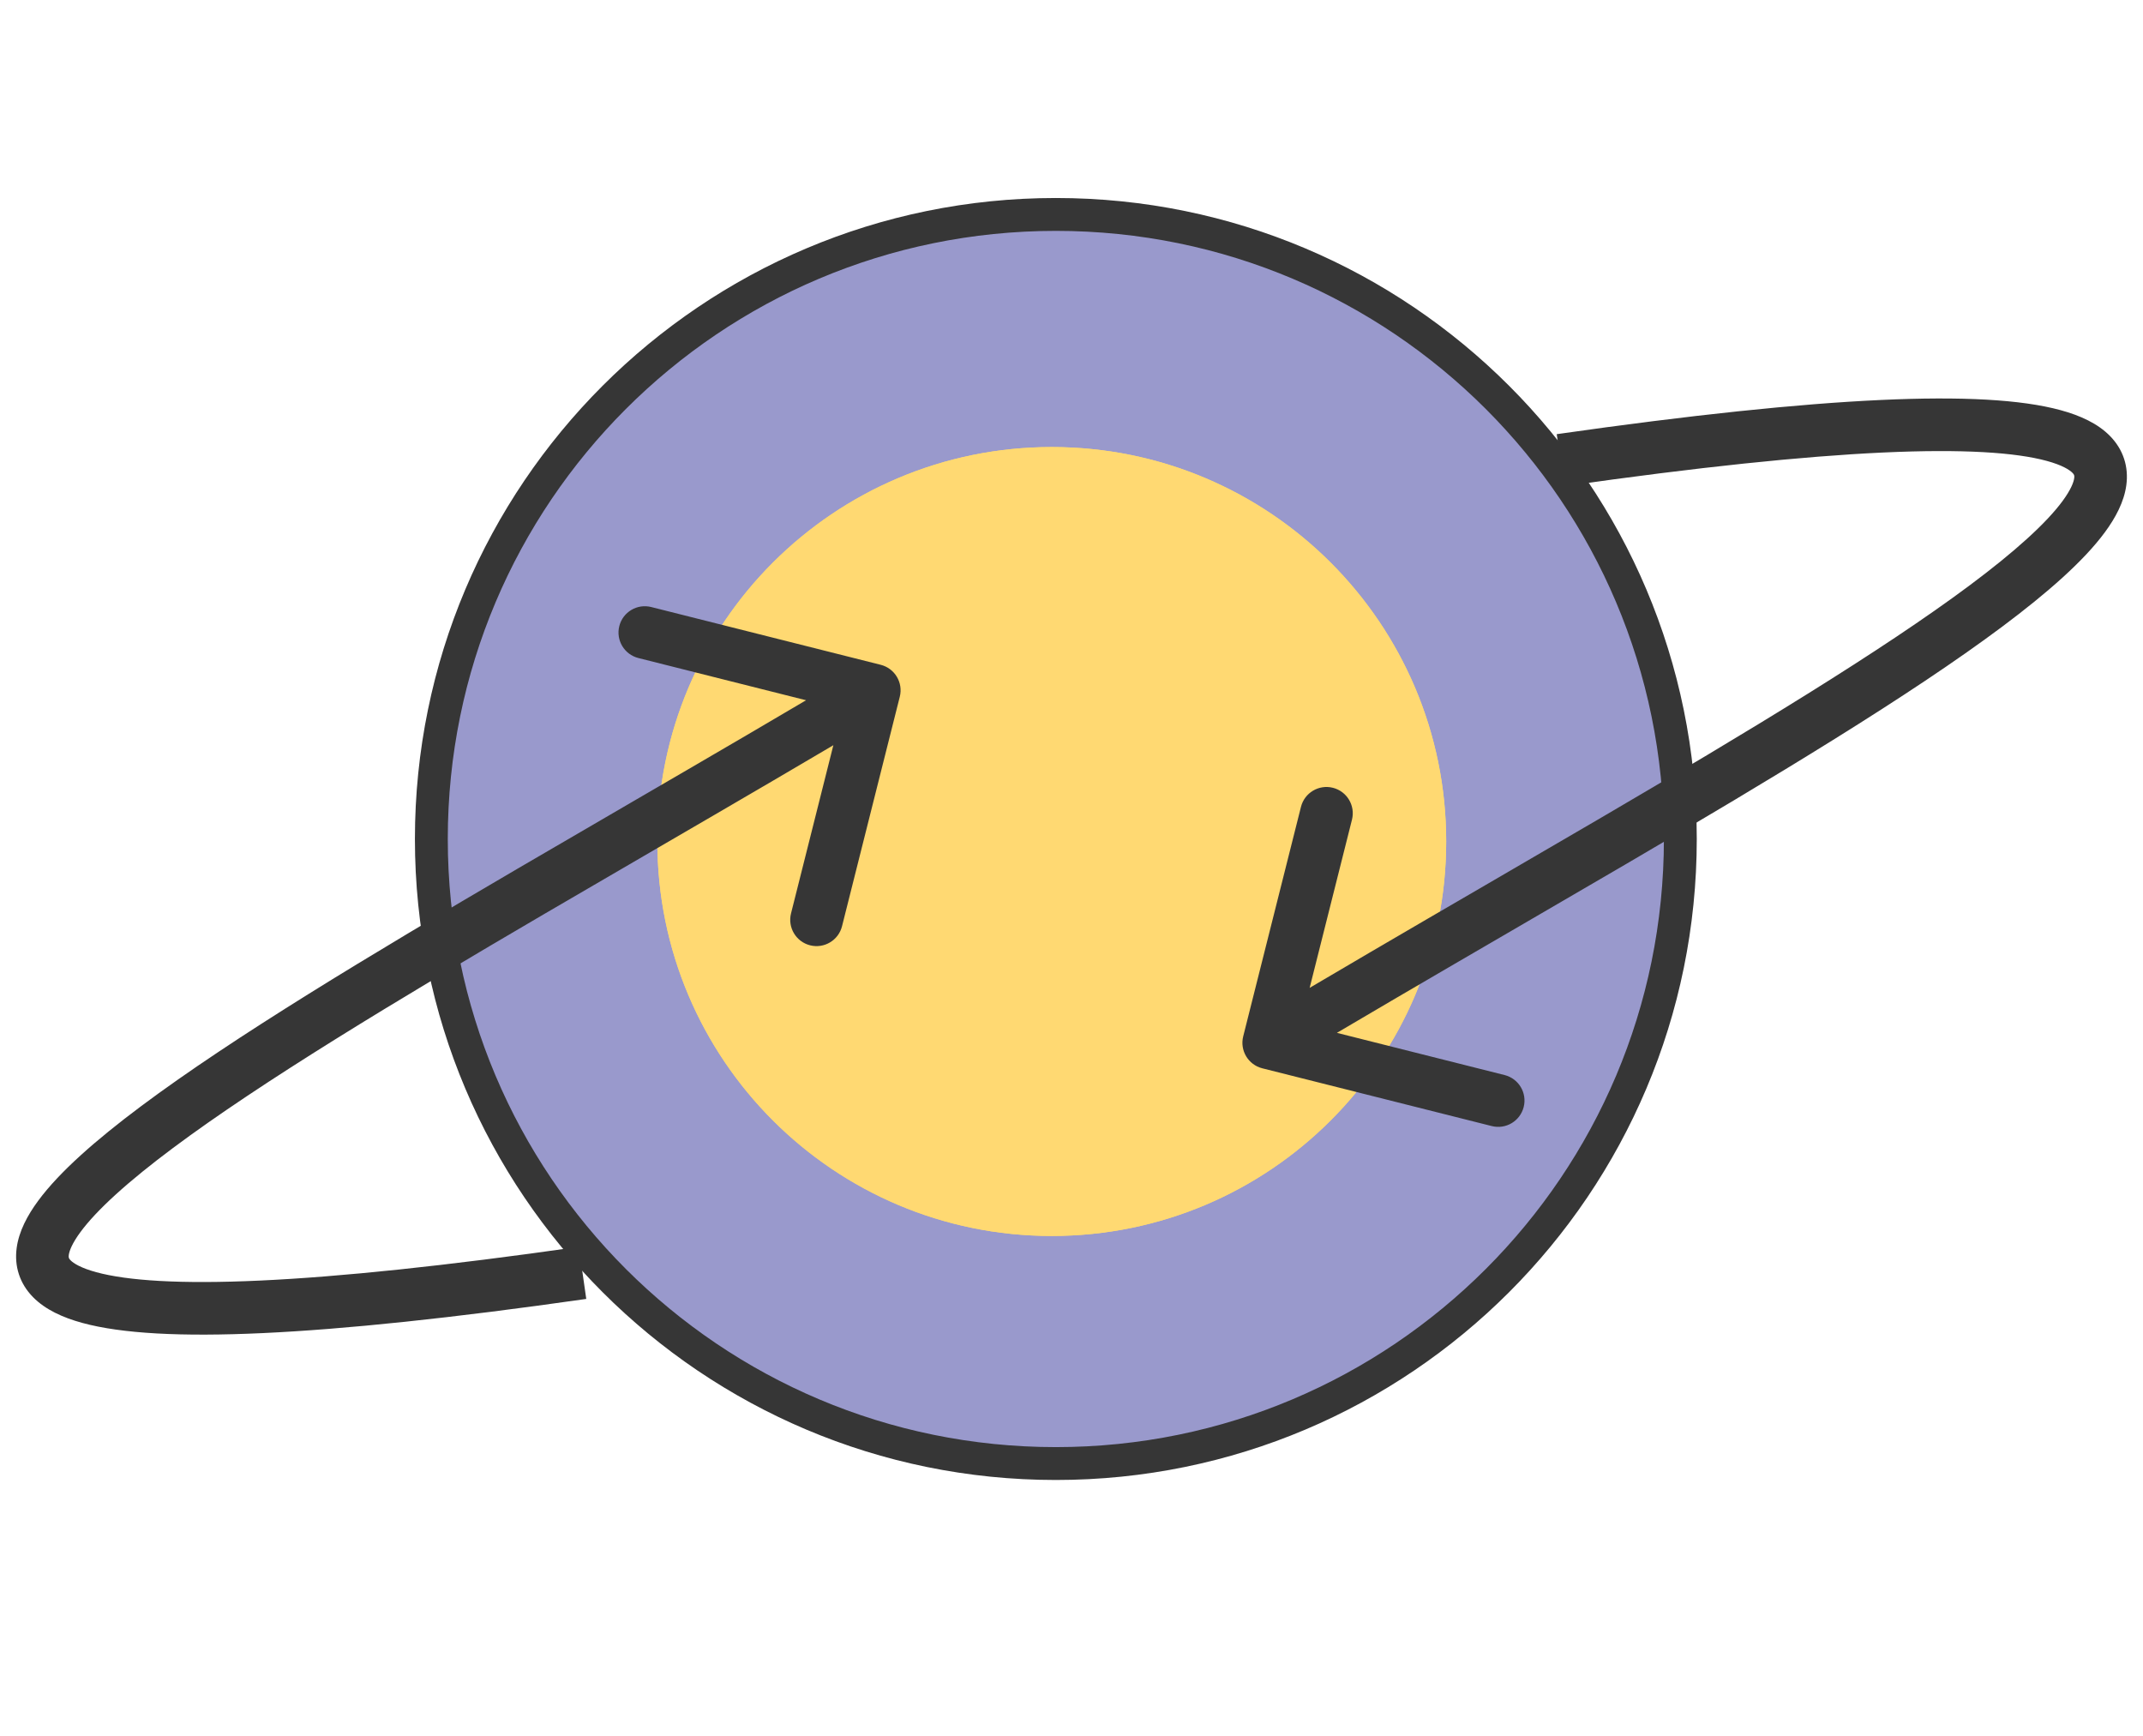 <svg width="326" height="264" viewBox="0 0 326 264" fill="none" xmlns="http://www.w3.org/2000/svg">
<path d="M254 128C254 180.467 212.139 223 160.5 223C108.861 223 67 180.467 67 128C67 75.533 108.861 33 160.5 33C212.139 33 254 75.533 254 128Z" fill="#9999CC"/>
<path d="M220 128C220 161.137 193.137 188 160 188C126.863 188 100 161.137 100 128C100 94.863 126.863 68 160 68C193.137 68 220 94.863 220 128Z" fill="#FFD972"/>
<path d="M220 128C220 161.137 193.137 188 160 188C126.863 188 100 161.137 100 128C100 94.863 126.863 68 160 68C193.137 68 220 94.863 220 128Z" fill="#FFD972"/>
<path d="M160.618 222.618C213.086 222.618 255.618 180.085 255.618 127.618C255.618 75.151 213.086 32.618 160.618 32.618C108.151 32.618 65.618 75.151 65.618 127.618C65.618 180.085 108.151 222.618 160.618 222.618Z" stroke="#363636" stroke-width="5"/>
<path d="M136.879 105.976C137.418 103.834 136.119 101.66 133.976 101.121L99.065 92.334C96.923 91.795 94.749 93.094 94.21 95.236C93.671 97.379 94.97 99.553 97.113 100.092L128.145 107.903L120.334 138.935C119.795 141.077 121.094 143.251 123.237 143.79C125.379 144.329 127.553 143.03 128.092 140.887L136.879 105.976ZM189.121 157.642C188.582 159.784 189.881 161.958 192.024 162.497L226.934 171.284C229.078 171.824 231.25 170.524 231.79 168.382C232.33 166.239 231.03 164.066 228.888 163.526L197.855 155.716L205.666 124.683C206.206 122.541 204.906 120.367 202.764 119.828C200.622 119.289 198.447 120.588 197.908 122.731L189.121 157.642ZM88.052 189.658C67.664 192.572 51.719 194.22 39.59 194.784C27.357 195.352 19.352 194.795 14.641 193.511C12.278 192.867 11.178 192.152 10.731 191.698C10.463 191.425 10.413 191.277 10.465 190.888C10.549 190.259 10.975 189.123 12.229 187.419C13.447 185.762 15.244 183.84 17.641 181.664C27.321 172.874 44.983 161.518 66.297 148.771C76.9 142.429 88.316 135.796 99.978 129.016C111.632 122.241 123.528 115.323 135.053 108.433L130.948 101.567C119.472 108.427 107.618 115.321 95.958 122.1C84.306 128.873 72.844 135.533 62.191 141.905C40.993 154.583 22.631 166.328 12.263 175.741C9.648 178.115 7.432 180.437 5.784 182.679C4.171 184.872 2.876 187.288 2.536 189.824C2.163 192.6 2.983 195.23 5.028 197.309C6.895 199.206 9.551 200.416 12.537 201.23C18.522 202.86 27.579 203.35 39.961 202.776C52.446 202.196 68.668 200.51 89.184 197.578L88.052 189.658ZM237.948 73.96C258.336 71.046 274.28 69.398 286.41 68.834C298.644 68.266 306.648 68.823 311.36 70.107C313.722 70.751 314.822 71.466 315.268 71.92C315.538 72.193 315.588 72.341 315.536 72.73C315.45 73.359 315.024 74.495 313.772 76.2C312.554 77.856 310.756 79.778 308.358 81.954C298.678 90.744 281.016 102.1 259.702 114.848C249.1 121.189 237.684 127.822 226.022 134.602C214.368 141.377 202.472 148.295 190.947 155.185L195.052 162.051C206.528 155.191 218.382 148.297 230.042 141.518C241.694 134.745 253.156 128.085 263.81 121.713C285.006 109.035 303.37 97.29 313.736 87.877C316.352 85.503 318.568 83.181 320.216 80.939C321.83 78.746 323.124 76.33 323.464 73.794C323.836 71.018 323.016 68.388 320.972 66.31C319.106 64.412 316.448 63.202 313.462 62.389C307.478 60.758 298.42 60.268 286.04 60.843C273.554 61.423 257.332 63.108 236.816 66.04L237.948 73.96Z" fill="#363636"/>
</svg>
